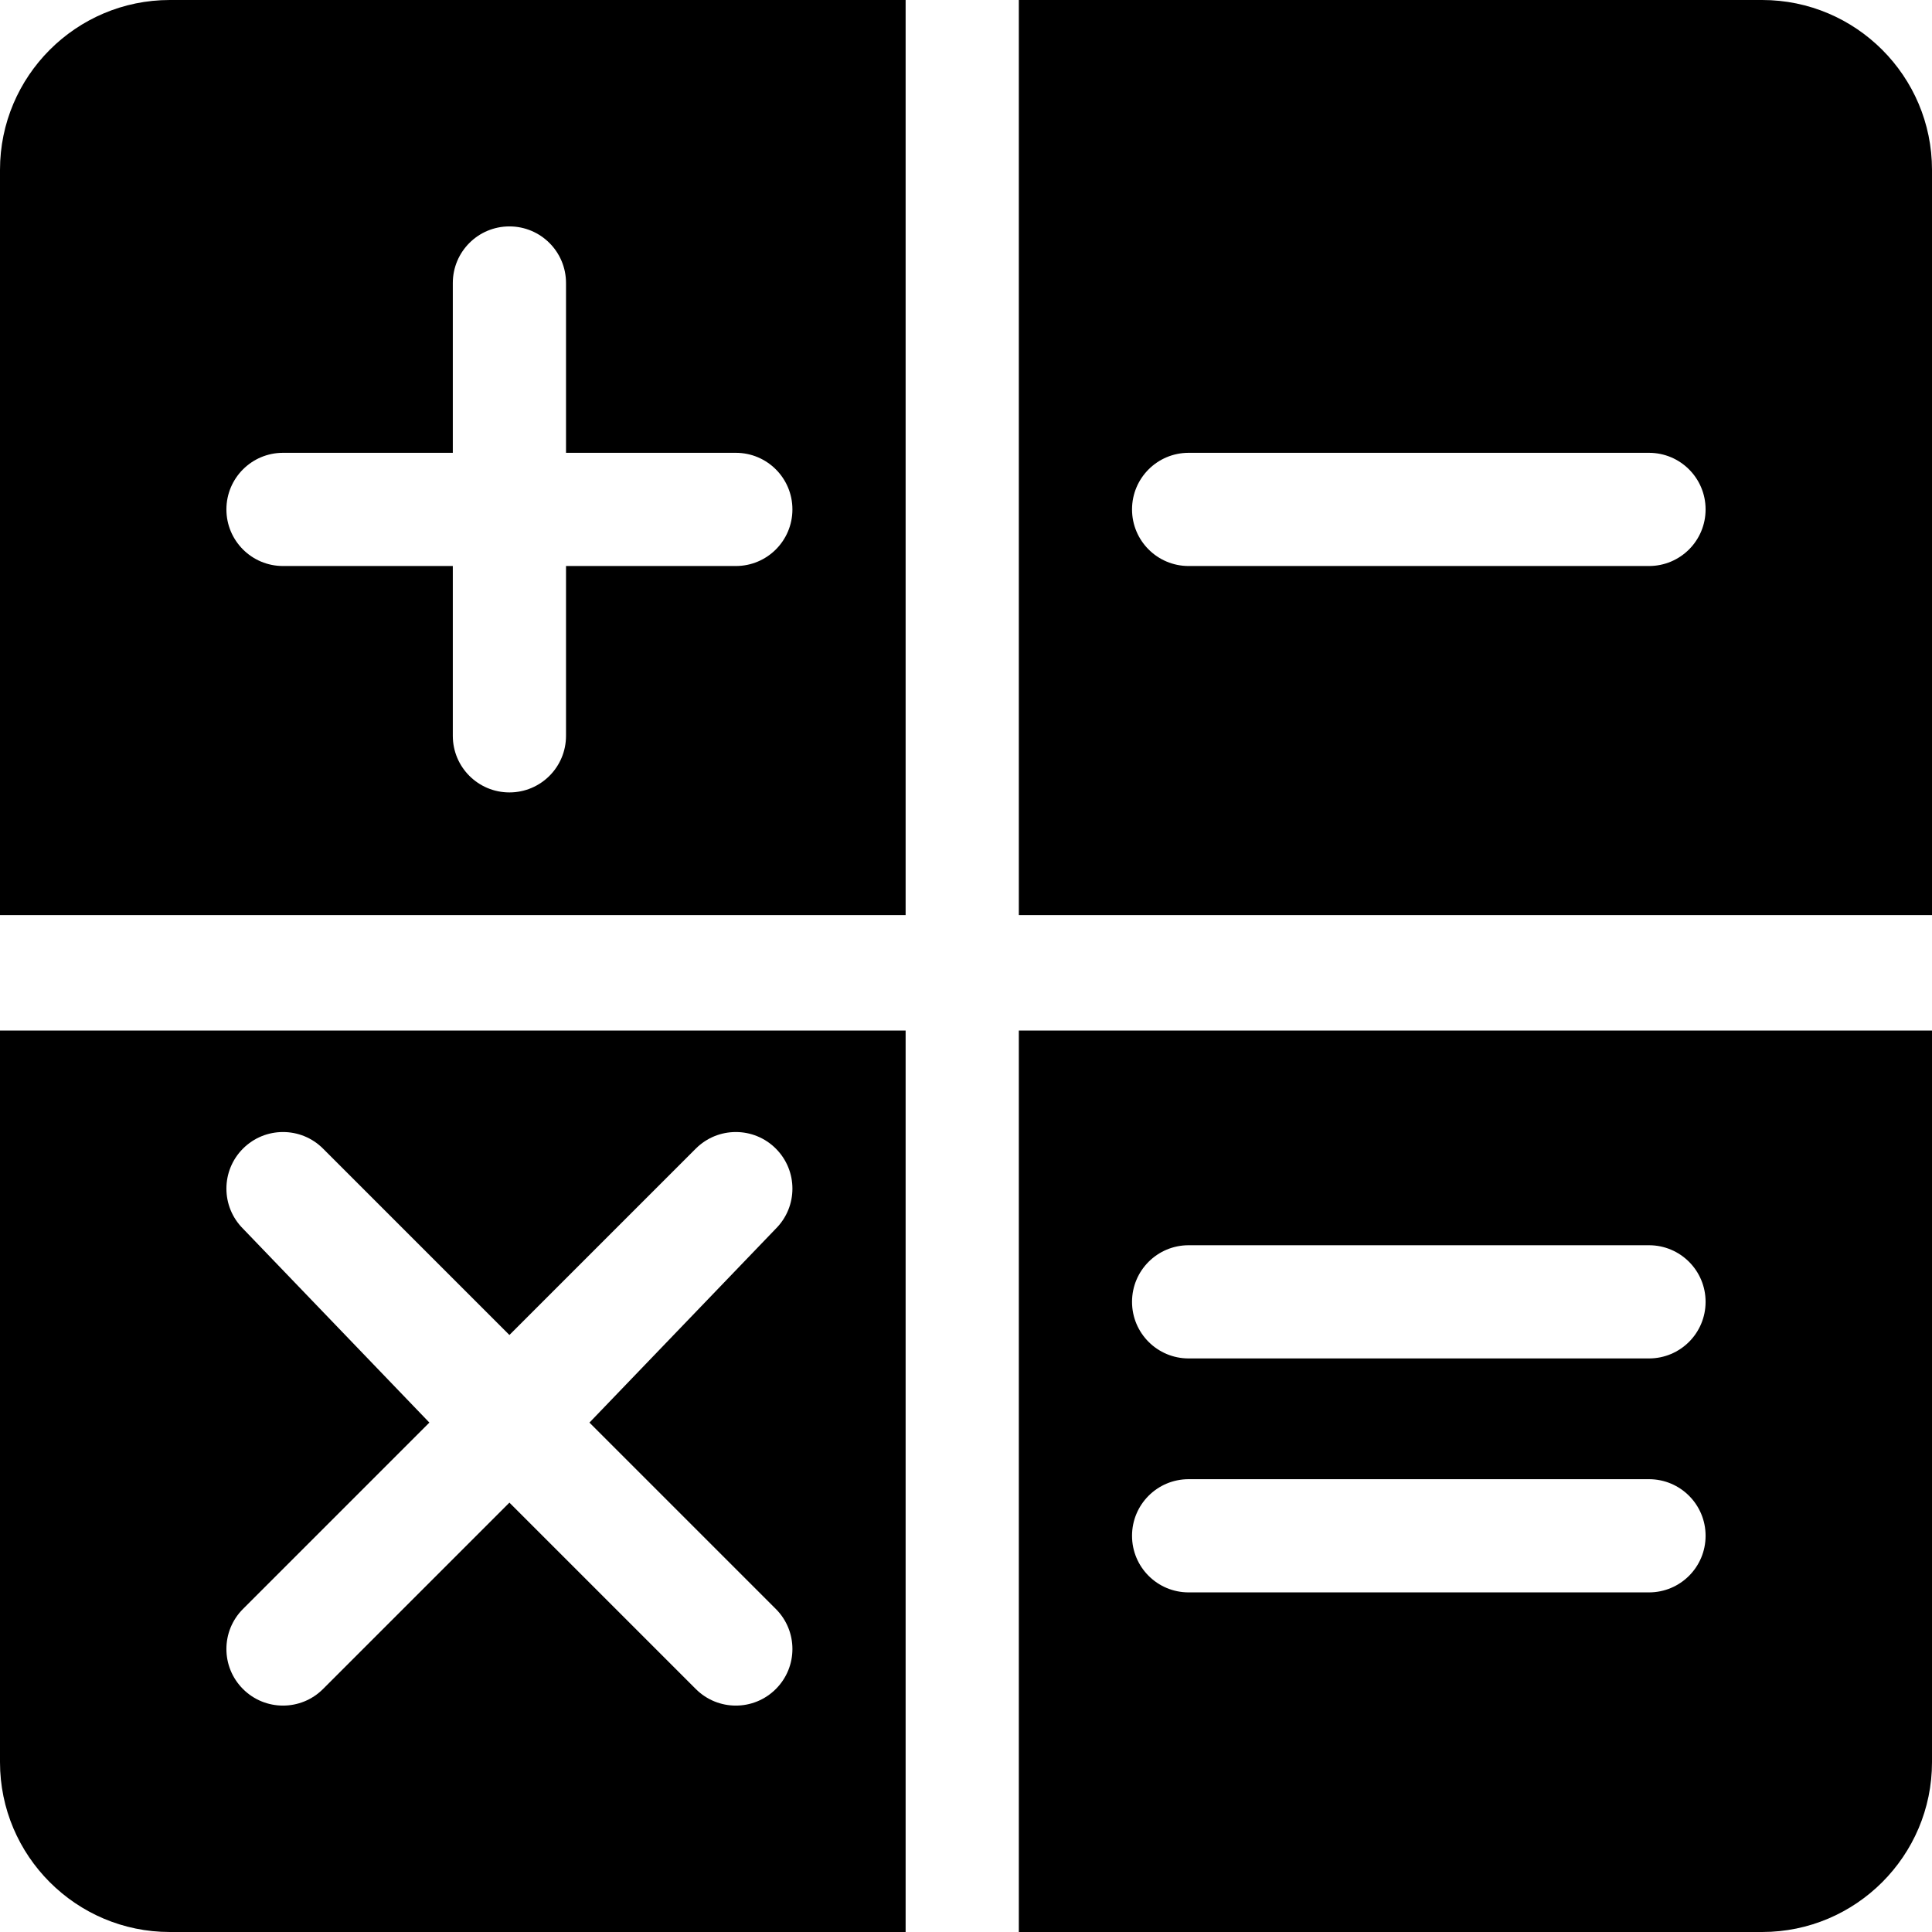 <?xml version="1.0" encoding="iso-8859-1"?>
<!-- Generator: Adobe Illustrator 19.0.0, SVG Export Plug-In . SVG Version: 6.00 Build 0)  -->
<svg version="1.1" id="Capa_1" xmlns="http://www.w3.org/2000/svg" xmlns:xlink="http://www.w3.org/1999/xlink" x="0px" y="0px"
	 viewBox="0 0 512 512" style="enable-background:new 0 0 512 512;" xml:space="preserve">
<g>
	<g>
		<path d="M0,273.105V467c0,24.814,20.186,45,45,45h195V273.105H0z M205.606,426.395c5.859,5.859,5.859,15.352,0,21.211
			c-5.86,5.86-15.351,5.86-21.211,0L135,398.211l-49.395,49.395c-5.86,5.86-15.351,5.86-21.211,0
			c-5.859-5.859-5.859-15.352,0-21.211L113.789,377l-49.394-51.395c-5.859-5.859-5.859-15.352,0-21.211s15.352-5.859,21.211,0
			L135,353.789l49.395-49.395c5.859-5.859,15.352-5.859,21.211,0s5.859,15.352,0,21.211L156.211,377L205.606,426.395z"/>
	</g>
</g>
<g>
	<g>
		<path d="M467,0H270v242.505h242V45C512,20.186,491.814,0,467,0z M437,150H315c-8.291,0-15-6.709-15-15s6.709-15,15-15h122
			c8.291,0,15,6.709,15,15S445.291,150,437,150z"/>
	</g>
</g>
<g>
	<g>
		<path d="M45,0C20.186,0,0,20.186,0,45v197.505h240V0H45z M195,150h-45v45c0,8.291-6.709,15-15,15s-15-6.709-15-15v-45H75
			c-8.291,0-15-6.709-15-15s6.709-15,15-15h45V75c0-8.291,6.709-15,15-15s15,6.709,15,15v45h45c8.291,0,15,6.709,15,15
			S203.291,150,195,150z"/>
	</g>
</g>
<g>
	<g>
		<path d="M270,273.105V512h197c24.814,0,45-20.186,45-45V273.105H270z M437,422H315c-8.291,0-15-6.709-15-15
			c0-8.291,6.709-15,15-15h122c8.291,0,15,6.709,15,15C452,415.291,445.291,422,437,422z M437,360H315c-8.291,0-15-6.709-15-15
			c0-8.291,6.709-15,15-15h122c8.291,0,15,6.709,15,15C452,353.291,445.291,360,437,360z"/>
	</g>
</g>
<g>
</g>
<g>
</g>
<g>
</g>
<g>
</g>
<g>
</g>
<g>
</g>
<g>
</g>
<g>
</g>
<g>
</g>
<g>
</g>
<g>
</g>
<g>
</g>
<g>
</g>
<g>
</g>
<g>
</g>
</svg>
